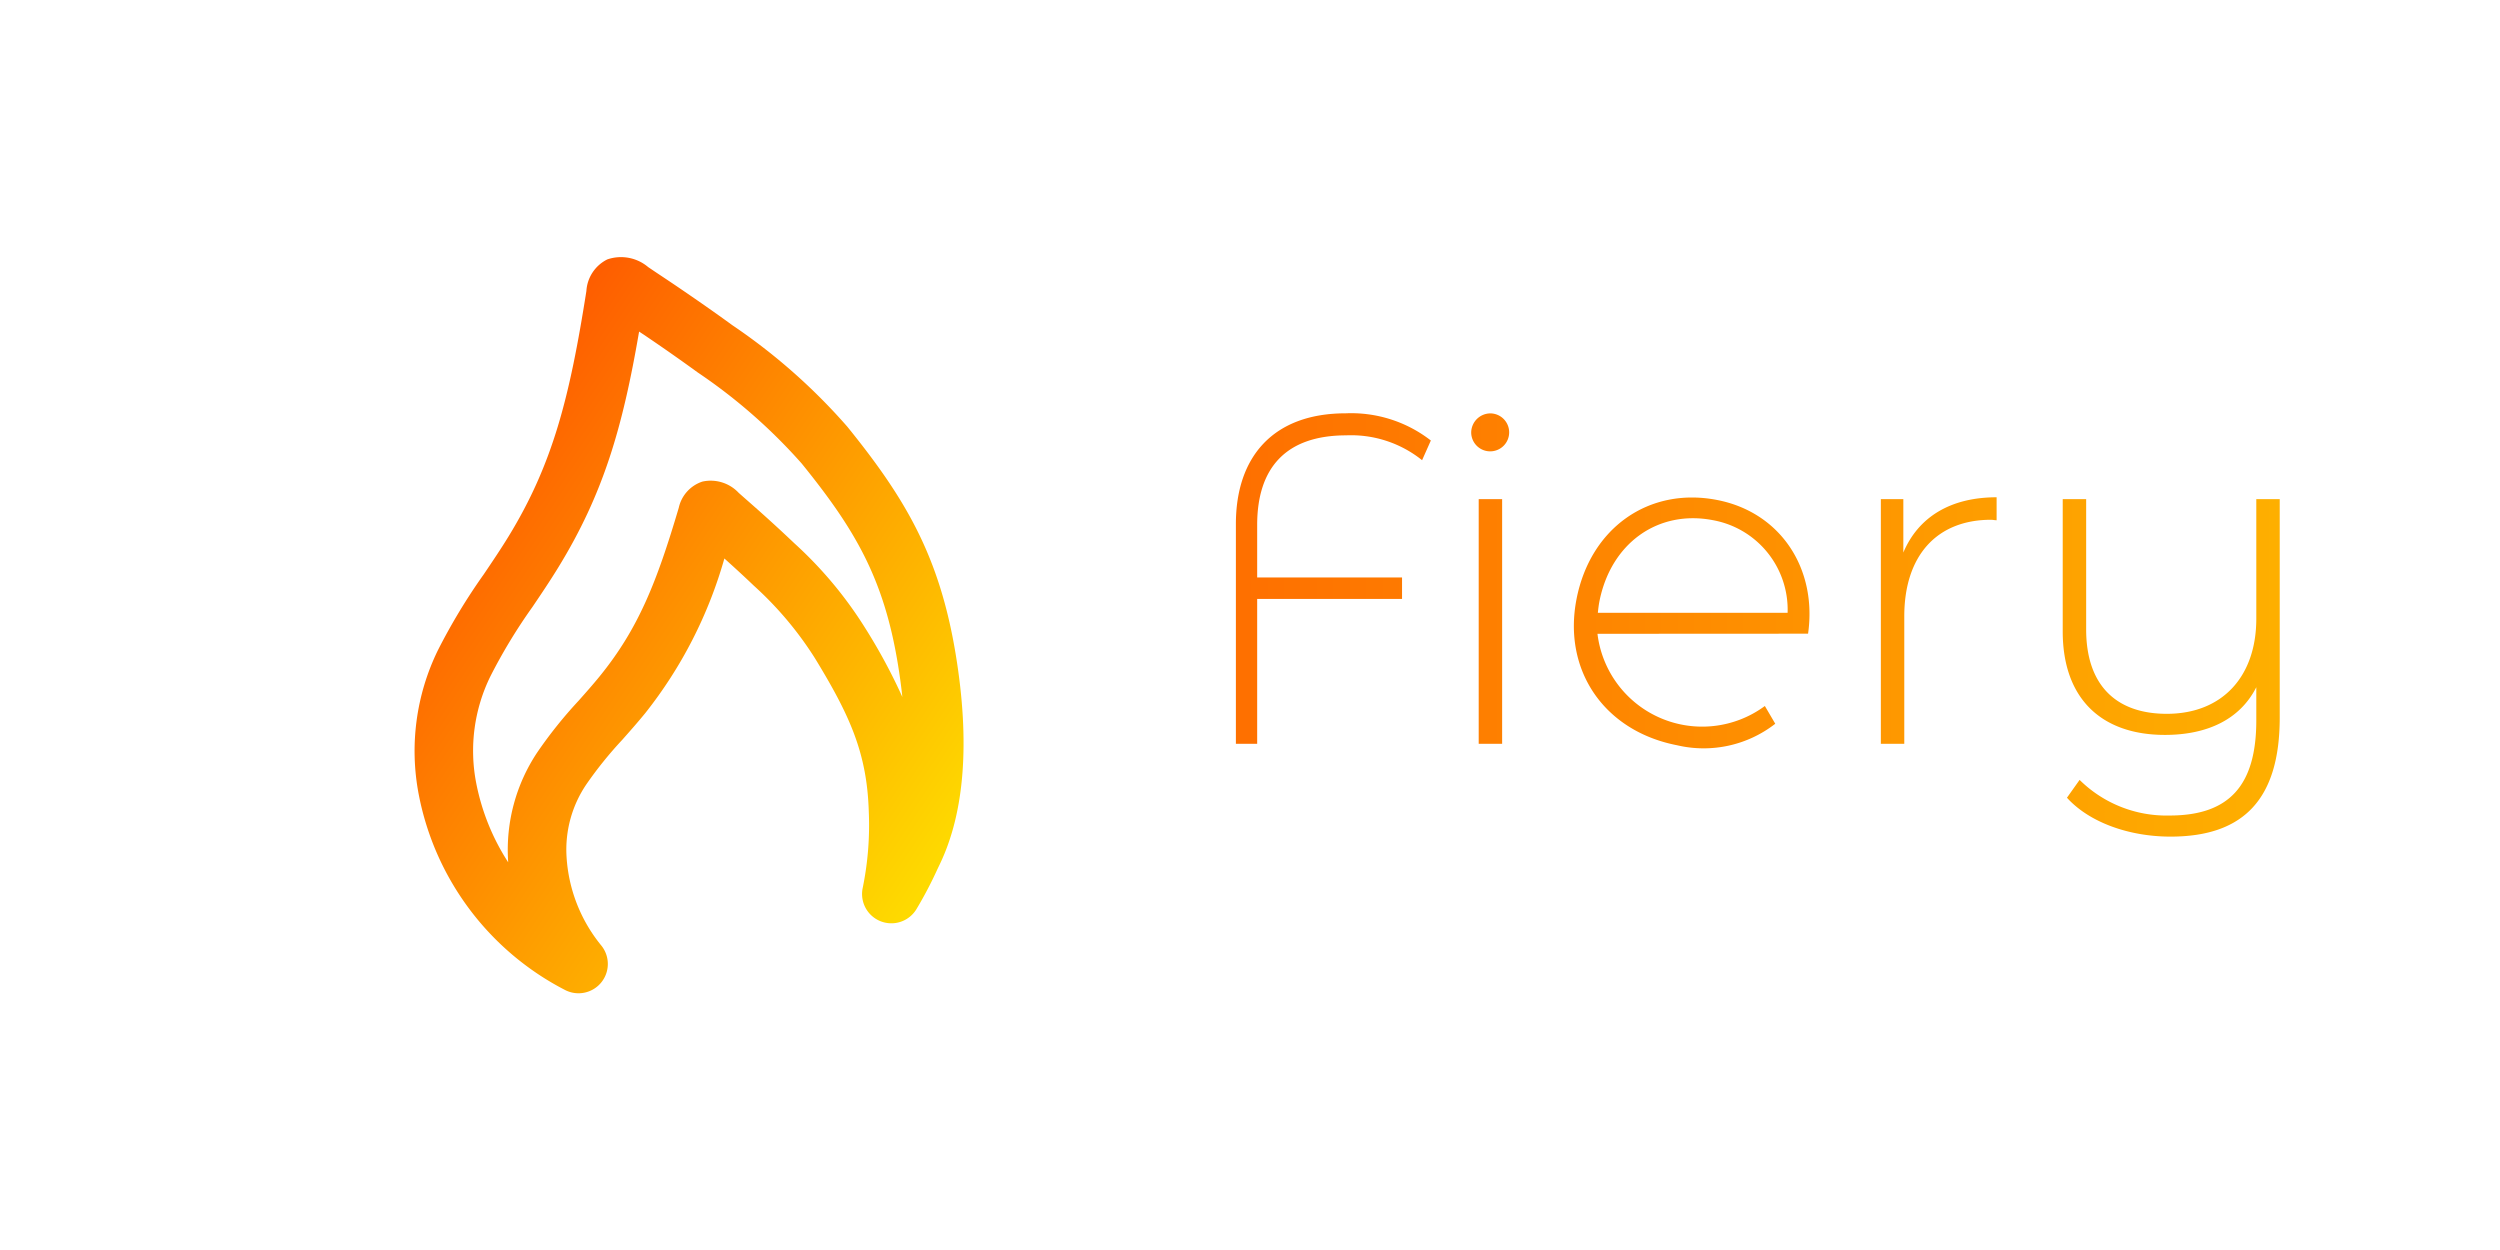 <svg xmlns="http://www.w3.org/2000/svg" xmlns:xlink="http://www.w3.org/1999/xlink" width="192" height="96" viewBox="0 0 192 96"><defs><linearGradient id="a" x1="-0.058" y1="0.5" x2="1.062" y2="0.5" gradientUnits="objectBoundingBox"><stop offset="0" stop-color="#fe6c00"/><stop offset="1" stop-color="#feb300"/></linearGradient><linearGradient id="b" x1="0.037" y1="0.197" x2="0.856" y2="0.925" gradientUnits="objectBoundingBox"><stop offset="0" stop-color="#fe5100"/><stop offset="1" stop-color="#feda00"/></linearGradient></defs><rect width="192" height="96" fill="none"/><path d="M96.551,40.315v4.032h11.126V46H96.551V57.125H94.916V40.243c0-5.147,2.853-8.5,8.432-8.5a9.959,9.959,0,0,1,6.541,2.088l-.673,1.512a8.71,8.71,0,0,0-5.835-1.908C98.731,33.44,96.551,35.959,96.551,40.315Zm16.437-7.091a1.483,1.483,0,0,1,1.476-1.476,1.458,1.458,0,1,1-1.476,1.476Zm.576,5.111h1.8v18.79h-1.8ZM135.54,54.219l.8,1.365a8.941,8.941,0,0,1-7.544,1.651c-5.583-1.085-8.785-5.742-7.72-11.219s5.565-8.635,10.794-7.618c4.912.954,7.7,5.309,6.989,10.269l-16.173.009a8.1,8.1,0,0,0,12.857,5.543Zm17.8-16.028v1.764c-.143,0-.288-.036-.431-.036-4.176,0-6.66,2.772-6.66,7.415v9.791h-1.8V38.335h1.727v4.1C147.331,39.7,149.814,38.191,153.341,38.191Zm21.743.144V55.109c0,6.3-2.807,9.143-8.386,9.143-3.168,0-6.228-1.08-7.955-2.987l.971-1.369a9.494,9.494,0,0,0,6.911,2.736c4.572,0,6.66-2.3,6.66-7.307V52.779c-1.26,2.485-3.78,3.662-7.02,3.662-4.787,0-7.847-2.7-7.847-7.955V38.335h1.8V48.342c0,4.248,2.268,6.479,6.192,6.479,4.247,0,6.875-2.843,6.875-7.307V38.335Zm-37.795,8.727a6.985,6.985,0,0,0-5.724-7.11c-4.24-.824-7.861,1.772-8.734,6.26-.052.271-.086.564-.115.85Z" fill="url(#a)"/><rect width="72" height="72" transform="translate(16.916 12)" fill="none"/><path d="M44.43,76.283a2.246,2.246,0,0,1-1.031-.25A21.448,21.448,0,0,1,32.156,61a17.621,17.621,0,0,1,1.466-11.043A45.9,45.9,0,0,1,37.159,44.1c.662-.981,1.288-1.908,1.876-2.866,3.441-5.609,4.72-10.76,6-18.885a2.9,2.9,0,0,1,1.606-2.426,3.232,3.232,0,0,1,3.138.589q.542.368,1.088.73.53.353,1.058.709c1.618,1.1,3.026,2.082,4.306,3.016a45.675,45.675,0,0,1,8.841,7.8c4.443,5.493,7.087,9.913,8.333,17.53h0c1.092,6.675.682,12.076-1.218,16.053L72,66.74a30.888,30.888,0,0,1-1.632,3.107,2.25,2.25,0,0,1-4.108-1.674,23.982,23.982,0,0,0,.463-5.838c-.135-4.481-1.44-7.369-4.133-11.779a26.76,26.76,0,0,0-4.7-5.58c-.682-.652-1.425-1.338-2.258-2.085A34.043,34.043,0,0,1,49.55,54.775c-.573.7-1.17,1.378-1.748,2.029a30.194,30.194,0,0,0-2.786,3.458,8.923,8.923,0,0,0-1.506,5.515,11.88,11.88,0,0,0,2.663,6.832,2.25,2.25,0,0,1-1.743,3.674Zm4.653-50.818c-1.264,7.37-2.74,12.466-6.213,18.124-.638,1.042-1.321,2.053-1.982,3.031a41.8,41.8,0,0,0-3.205,5.28,12.971,12.971,0,0,0-1.11,8.239,17.225,17.225,0,0,0,2.457,6.087l-.011-.172a13.5,13.5,0,0,1,2.228-8.249,34.058,34.058,0,0,1,3.189-3.988c.572-.643,1.111-1.251,1.622-1.88,2.976-3.663,4.38-7.23,6.07-12.935a2.736,2.736,0,0,1,1.813-2.015,2.945,2.945,0,0,1,2.787.86q.355.316.715.631l.706.622c1.07.952,2,1.809,2.853,2.62a30.92,30.92,0,0,1,5.43,6.491A43.469,43.469,0,0,1,69.3,53.527q-.127-1.212-.338-2.5h0C67.873,44.363,65.619,40.6,61.572,35.6a41.927,41.927,0,0,0-7.993-7c-1.238-.9-2.6-1.859-4.178-2.925C49.295,25.608,49.19,25.536,49.083,25.465Z" fill="url(#b)"/></svg>